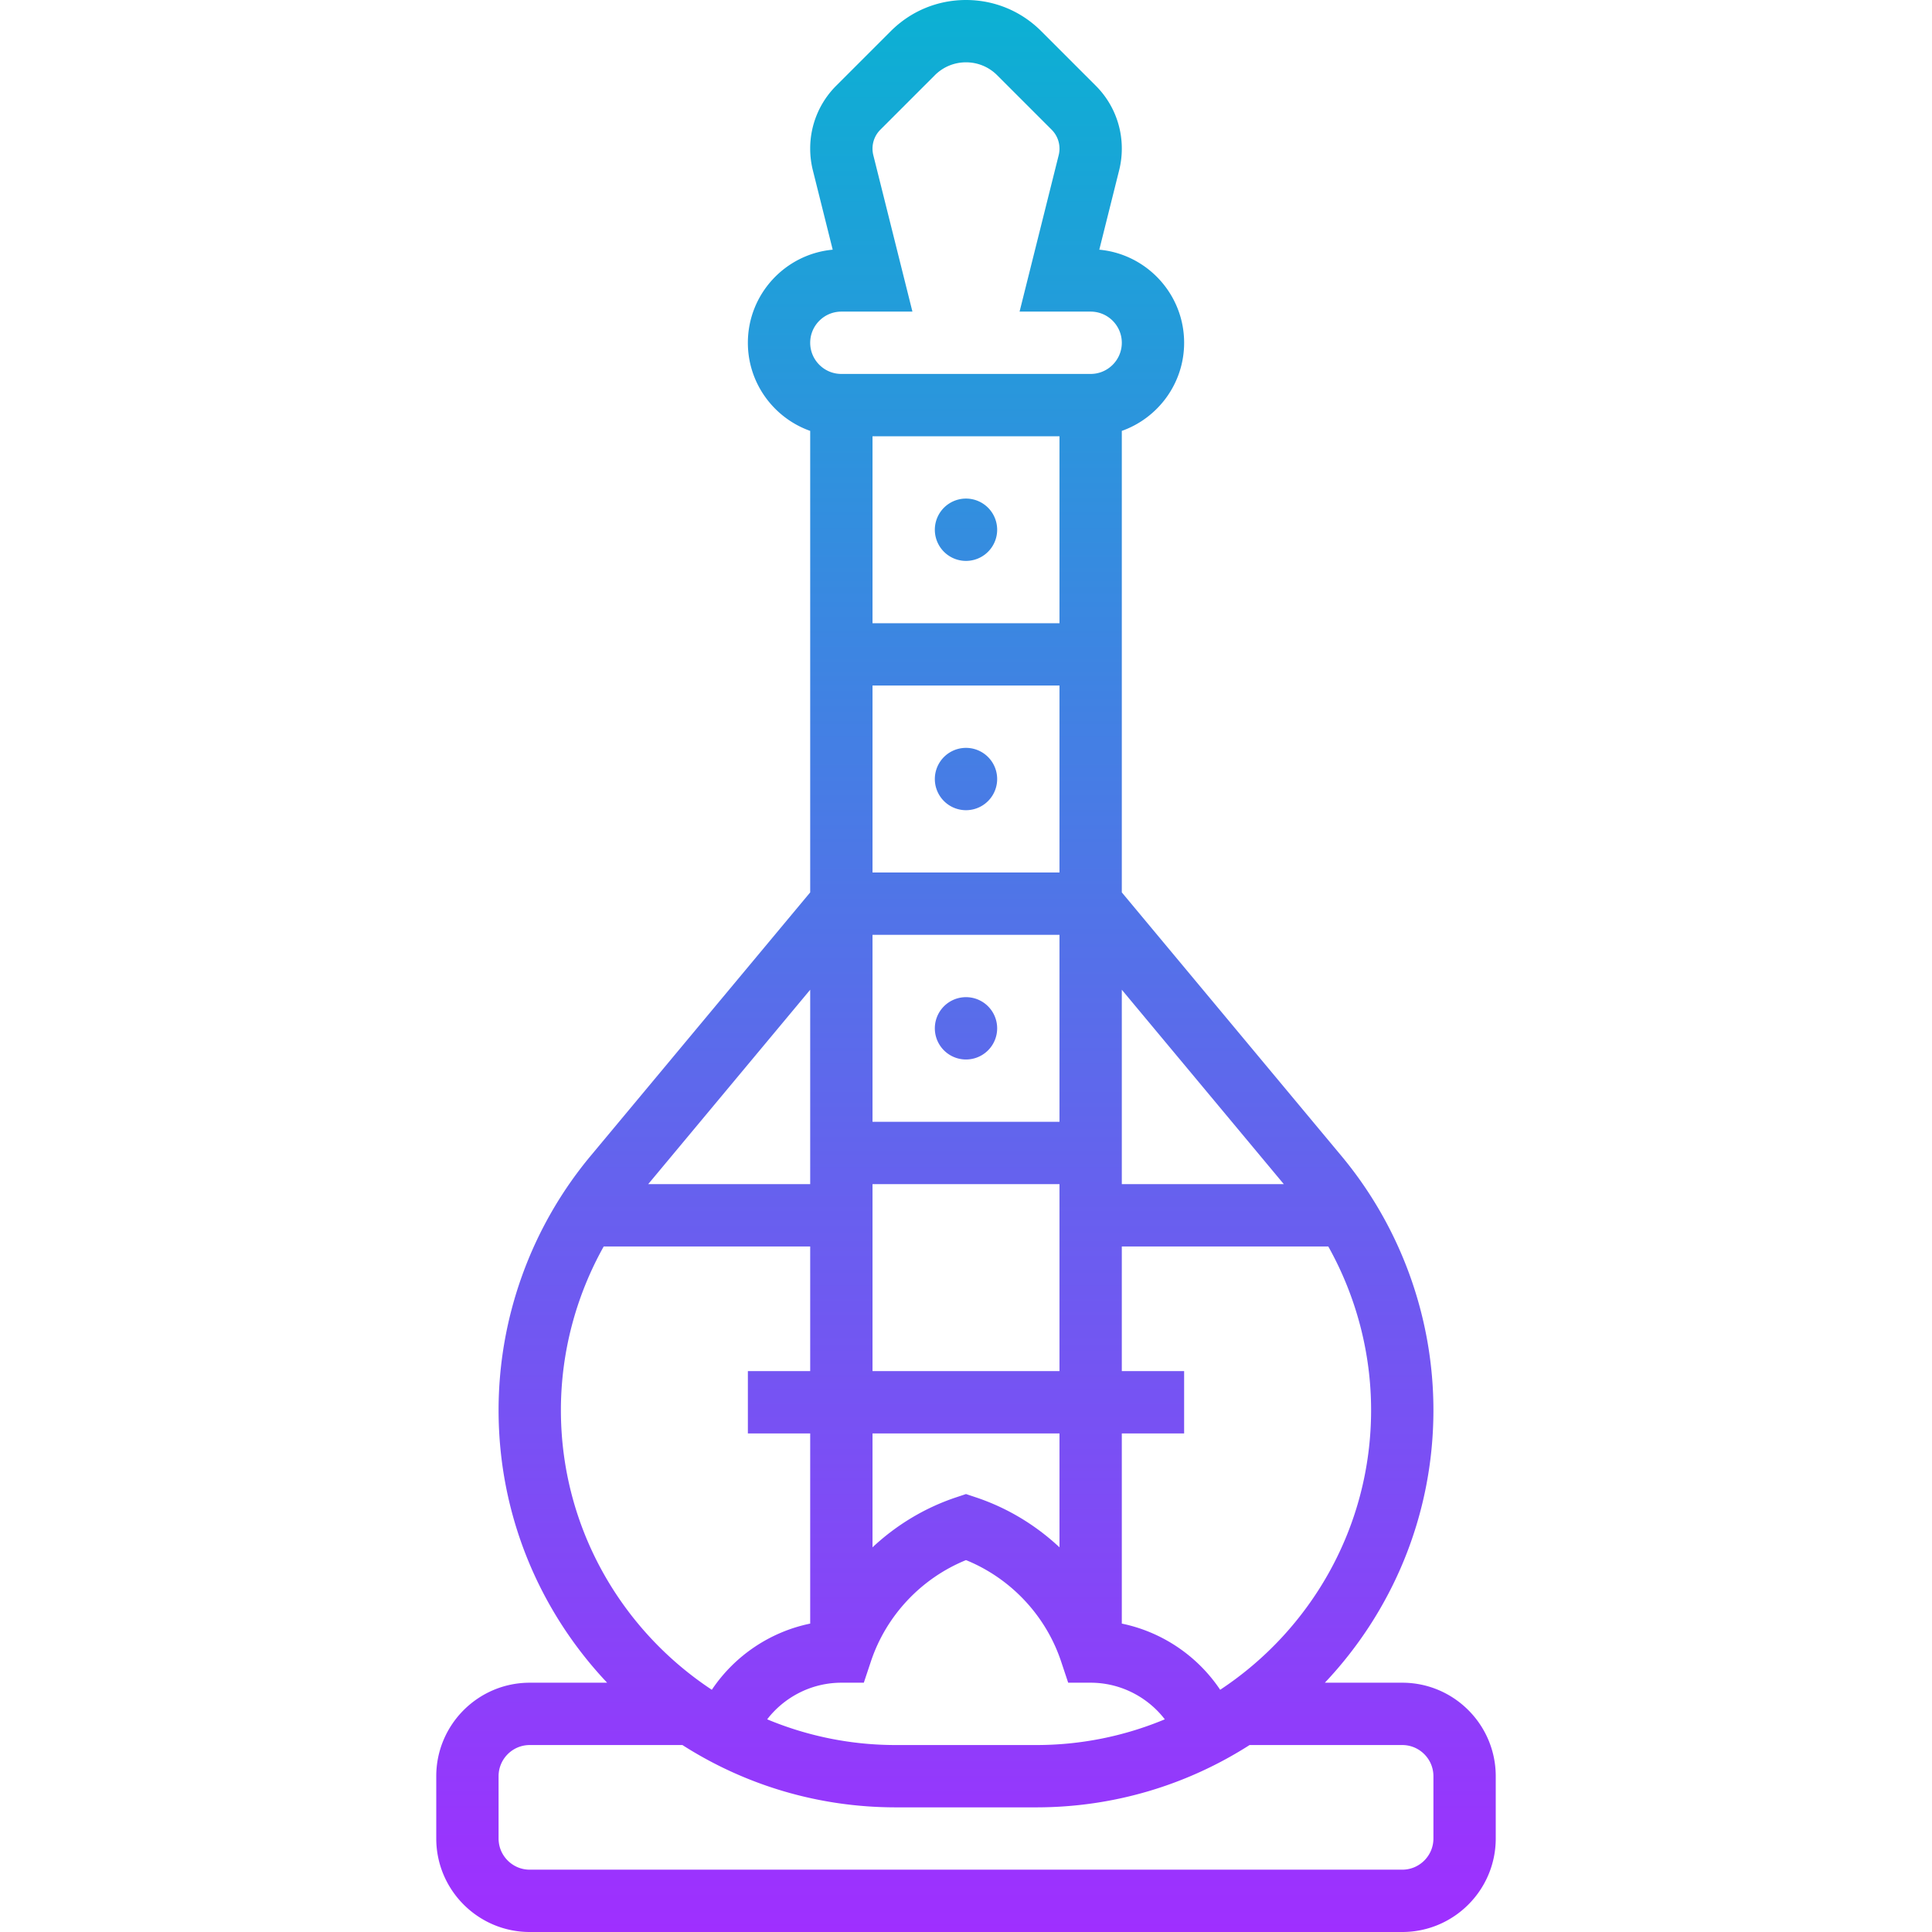 <svg xmlns="http://www.w3.org/2000/svg" xmlns:xlink="http://www.w3.org/1999/xlink"  version="1.1" width="512" height="512" x="0" y="0" viewBox="0 0 272 496" style="enable-background:new 0 0 512 512" xml:space="preserve"><g><linearGradient id="a" x1="136" x2="136" y1="496" y2="0" gradientUnits="userSpaceOnUse"><stop offset="0" stop-color="#9f2fff"/><stop offset="1" stop-color="#0bb1d3"/></linearGradient><path fill="url(#a)" d="M128 136a8 8 0 1 1 16 0 8 8 0 0 1-16 0zm8 56a8 8 0 1 0 0 16 8 8 0 0 0 0-16zm0 80a8 8 0 1 0 0-16 8 8 0 0 0 0 16zM24 432h19.869C26.603 413.725 16 389.091 16 362.024c0-23.809 8.394-46.994 23.636-65.283L96 229.103V110.624C86.689 107.322 80 98.429 80 88c0-12.485 9.583-22.774 21.779-23.898l-5.096-20.383A22.918 22.918 0 0 1 96 38.167a22.741 22.741 0 0 1 6.704-16.185L116.687 8c5.159-5.159 12.018-8 19.313-8s14.155 2.841 19.313 8l13.982 13.982A22.738 22.738 0 0 1 176 38.167c0 1.868-.229 3.735-.683 5.549l-5.097 20.386C182.417 65.226 192 75.515 192 88c0 10.429-6.689 19.322-16 22.624v118.479l56.364 67.638C247.606 315.03 256 338.216 256 362.024c0 27.066-10.603 51.7-27.869 69.976H248c13.233 0 24 10.767 24 24v16c0 13.233-10.767 24-24 24H24c-13.233 0-24-10.767-24-24v-16c0-13.233 10.767-24 24-24zm224 16h-39.192c-15.834 10.125-34.635 16-54.784 16h-36.048c-20.148 0-38.95-5.875-54.784-16H24c-4.411 0-8 3.589-8 8v16c0 4.411 3.589 8 8 8h224c4.411 0 8-3.589 8-8v-16c0-4.411-3.589-8-8-8zM112 112v48h48v-48zm48 128h-48v48h48zm-48-16h48v-48h-48zm0 128h48v-48h-48zm0 16v29.244c6.096-5.708 13.396-10.142 21.47-12.834l2.53-.843 2.53.843c8.074 2.692 15.374 7.126 21.47 12.834V368zm-27.04 73.398A85.492 85.492 0 0 0 117.976 448h36.048a85.492 85.492 0 0 0 33.016-6.602C182.569 435.596 175.563 432 168 432h-5.766l-1.823-5.47c-3.932-11.797-12.954-21.35-24.411-26.006-11.457 4.656-20.479 14.209-24.411 26.006l-1.823 5.47H104c-7.563 0-14.569 3.596-19.04 9.398zM240 362.024c0-14.774-3.846-29.256-10.993-42.024H176v32h16v16h-16v48.824c10.313 2.122 19.412 8.271 25.254 16.99 23.32-15.393 38.746-41.818 38.746-71.79zm-64-107.927V304h41.587zM96 88c0 4.411 3.589 8 8 8h64c4.411 0 8-3.589 8-8s-3.589-8-8-8h-18.246l10.041-40.162a6.914 6.914 0 0 0 .206-1.671c0-1.84-.717-3.57-2.018-4.871L144 19.313c-2.137-2.137-4.978-3.313-8-3.313s-5.863 1.177-8 3.313l-13.982 13.982A6.844 6.844 0 0 0 112 38.166c0 .563.069 1.126.206 1.673L122.246 80H104c-4.411 0-8 3.589-8 8zm0 166.097L54.414 304H96zM32 362.024c0 29.972 15.426 56.396 38.746 71.79 5.842-8.719 14.941-14.868 25.254-16.99V368H80v-16h16v-32H42.993C35.846 332.768 32 347.251 32 362.024z" data-original="url(#a)"/></g></svg>
